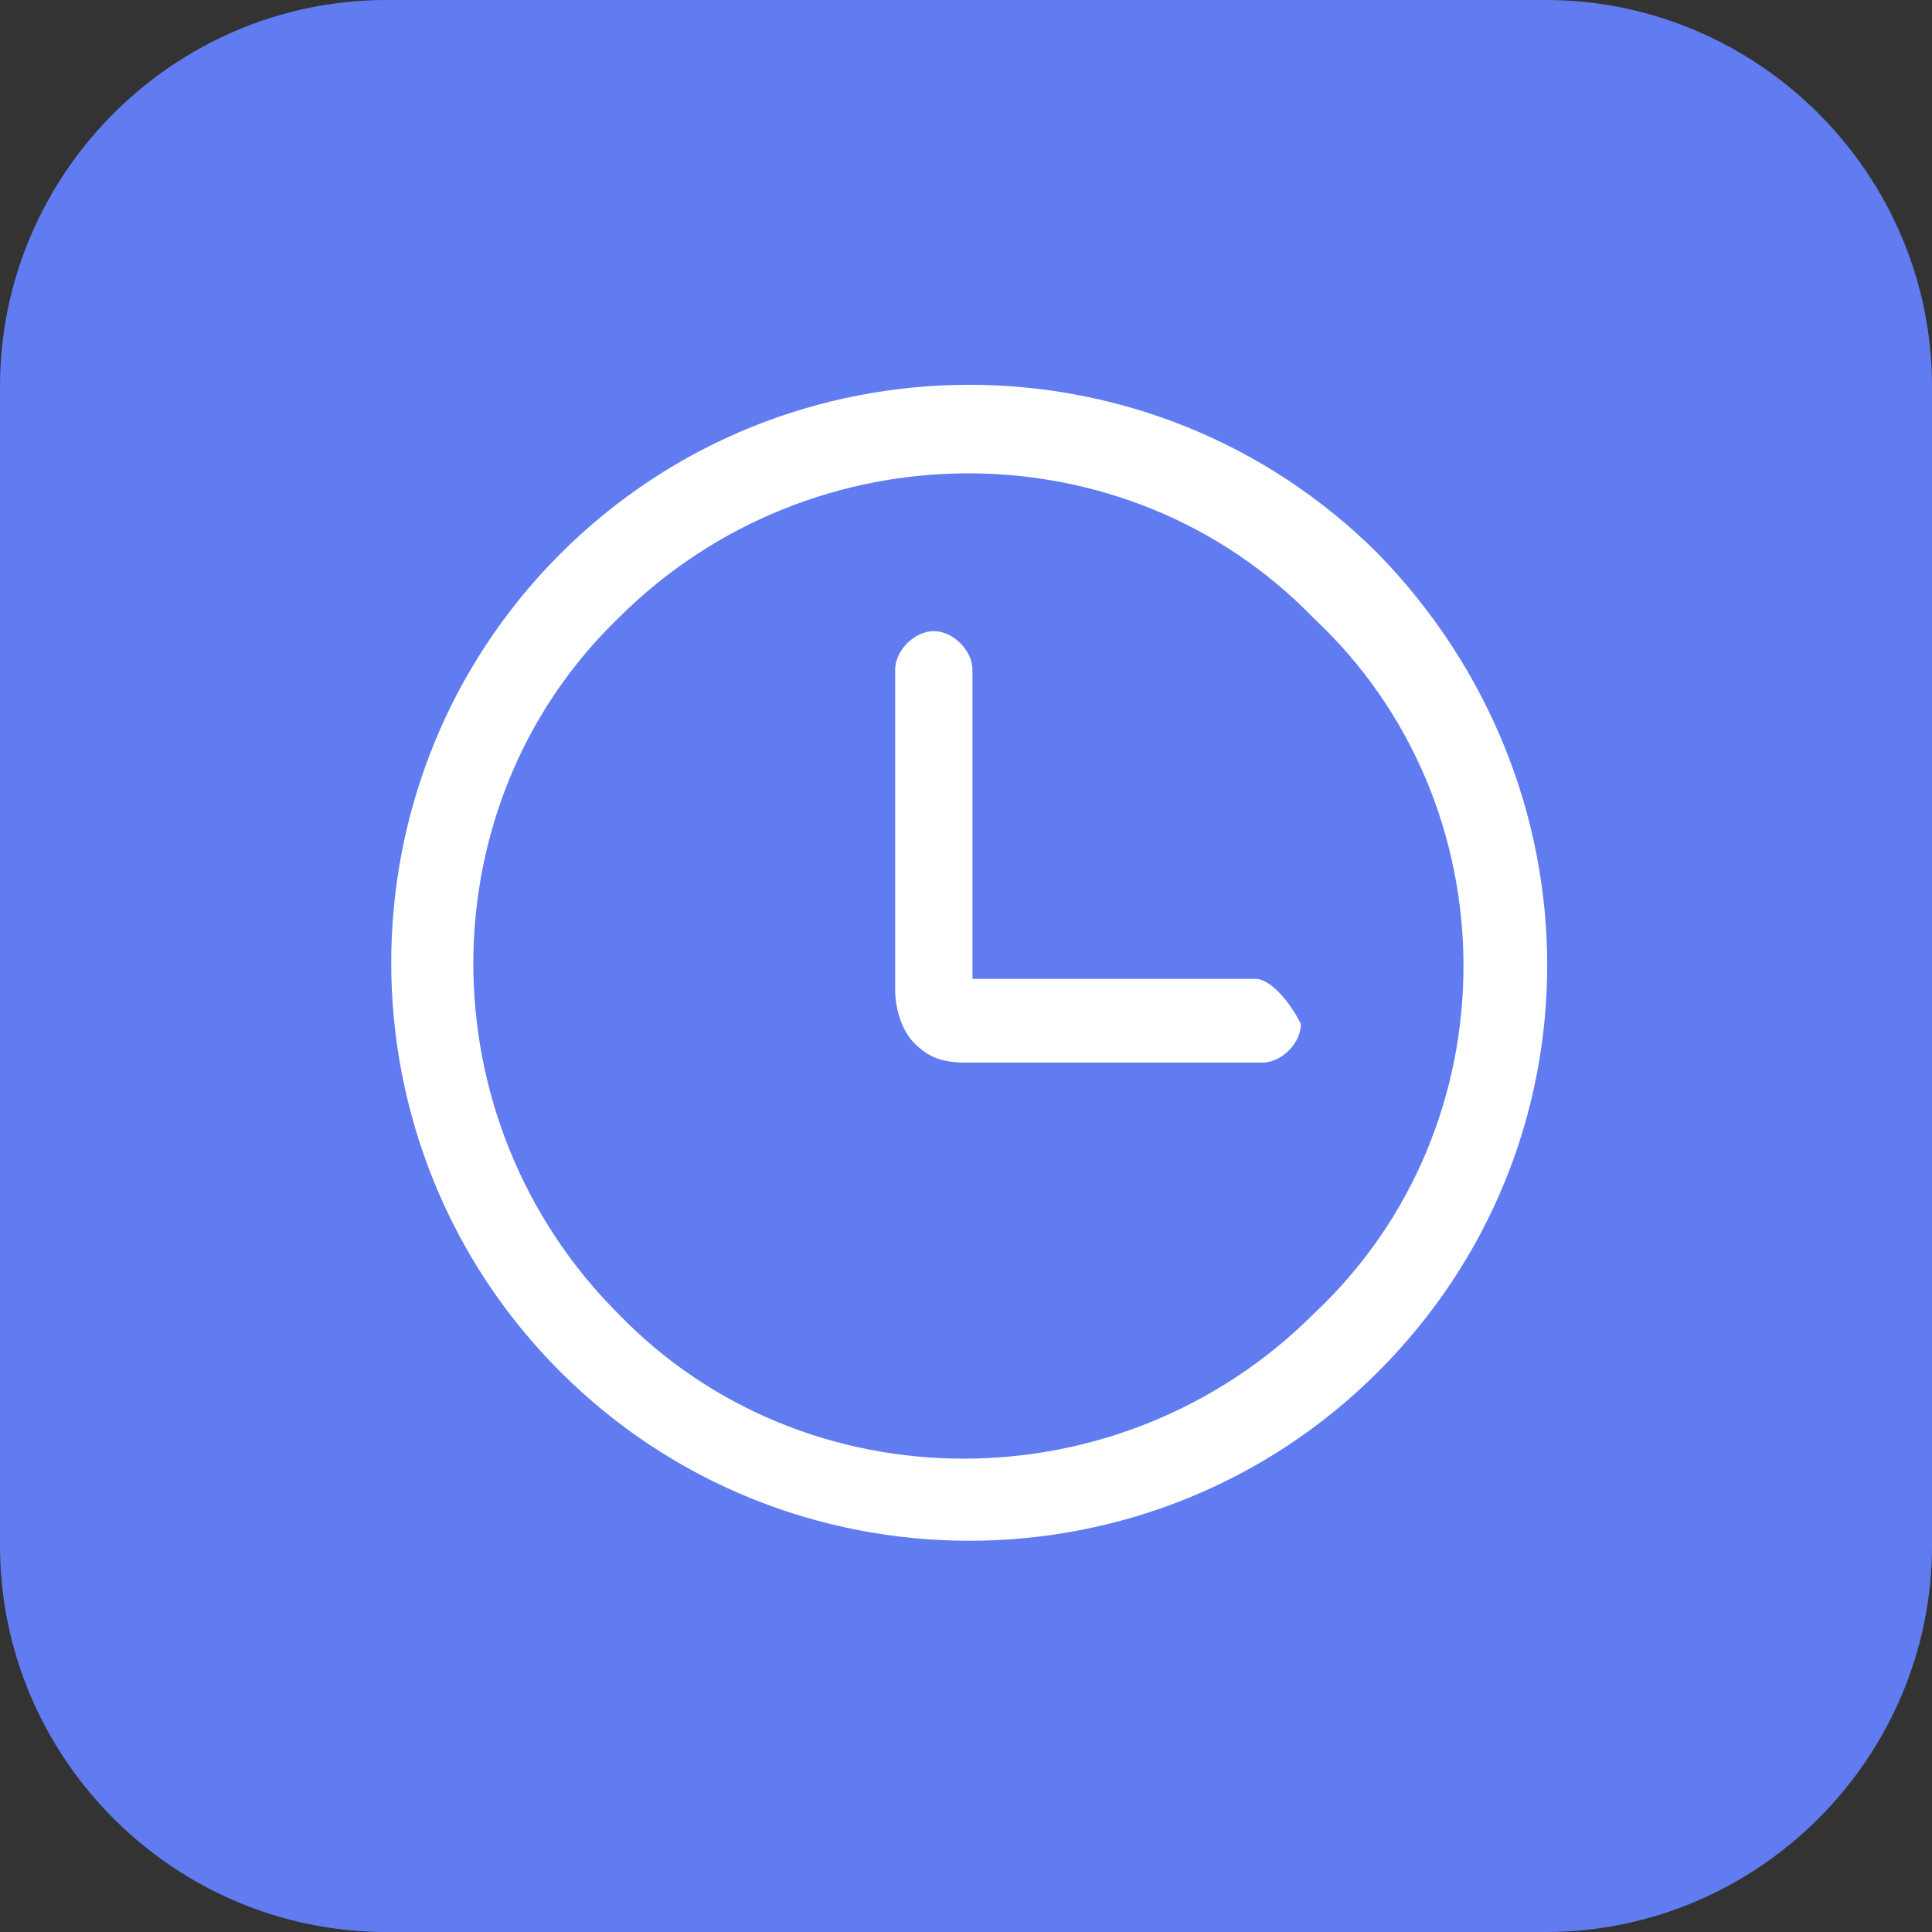 <?xml version="1.0" encoding="utf-8"?>
<!-- Generator: Adobe Illustrator 23.0.0, SVG Export Plug-In . SVG Version: 6.00 Build 0)  -->
<svg version="1.1" id="图层_1" xmlns="http://www.w3.org/2000/svg" xmlns:xlink="http://www.w3.org/1999/xlink" x="0px" y="0px"
	 viewBox="0 0 30 30" style="enable-background:new 0 0 30 30;" xml:space="preserve">
<rect x="0" y="0" width="30" height="30" fill="#333333" stroke="none"/>
<style type="text/css">
	.st0{fill:#617CF0;}
	.st1{fill:#FFFFFF;}
</style>
<path class="st0" d="M24,30H6c-3.3,0-6-2.7-6-6V6c0-3.3,2.7-6,6-6h18c3.3,0,6,2.7,6,6v18C30,27.3,27.3,30,24,30z"/>
<g>
	<path class="st1" d="M21.4,8.6c-3.5-3.5-9.2-3.5-12.7,0s-3.5,9.2,0,12.7s9.2,3.5,12.7,0S24.9,12.2,21.4,8.6z M20.4,20.4
		c-3,3-7.9,3-10.8,0c-3-3-3-7.9,0-10.8c3-3,7.9-3,10.8,0C23.5,12.5,23.5,17.5,20.4,20.4z"/>
	<path class="st1" d="M19.5,15.2h-4.4v-4.8c0-0.3-0.3-0.6-0.6-0.6s-0.6,0.3-0.6,0.6v5c0,0,0,0.5,0.3,0.8c0.2,0.2,0.4,0.3,0.8,0.3
		h4.6c0.3,0,0.6-0.3,0.6-0.6C20,15.5,19.7,15.2,19.5,15.2z"/>
</g>
</svg>
